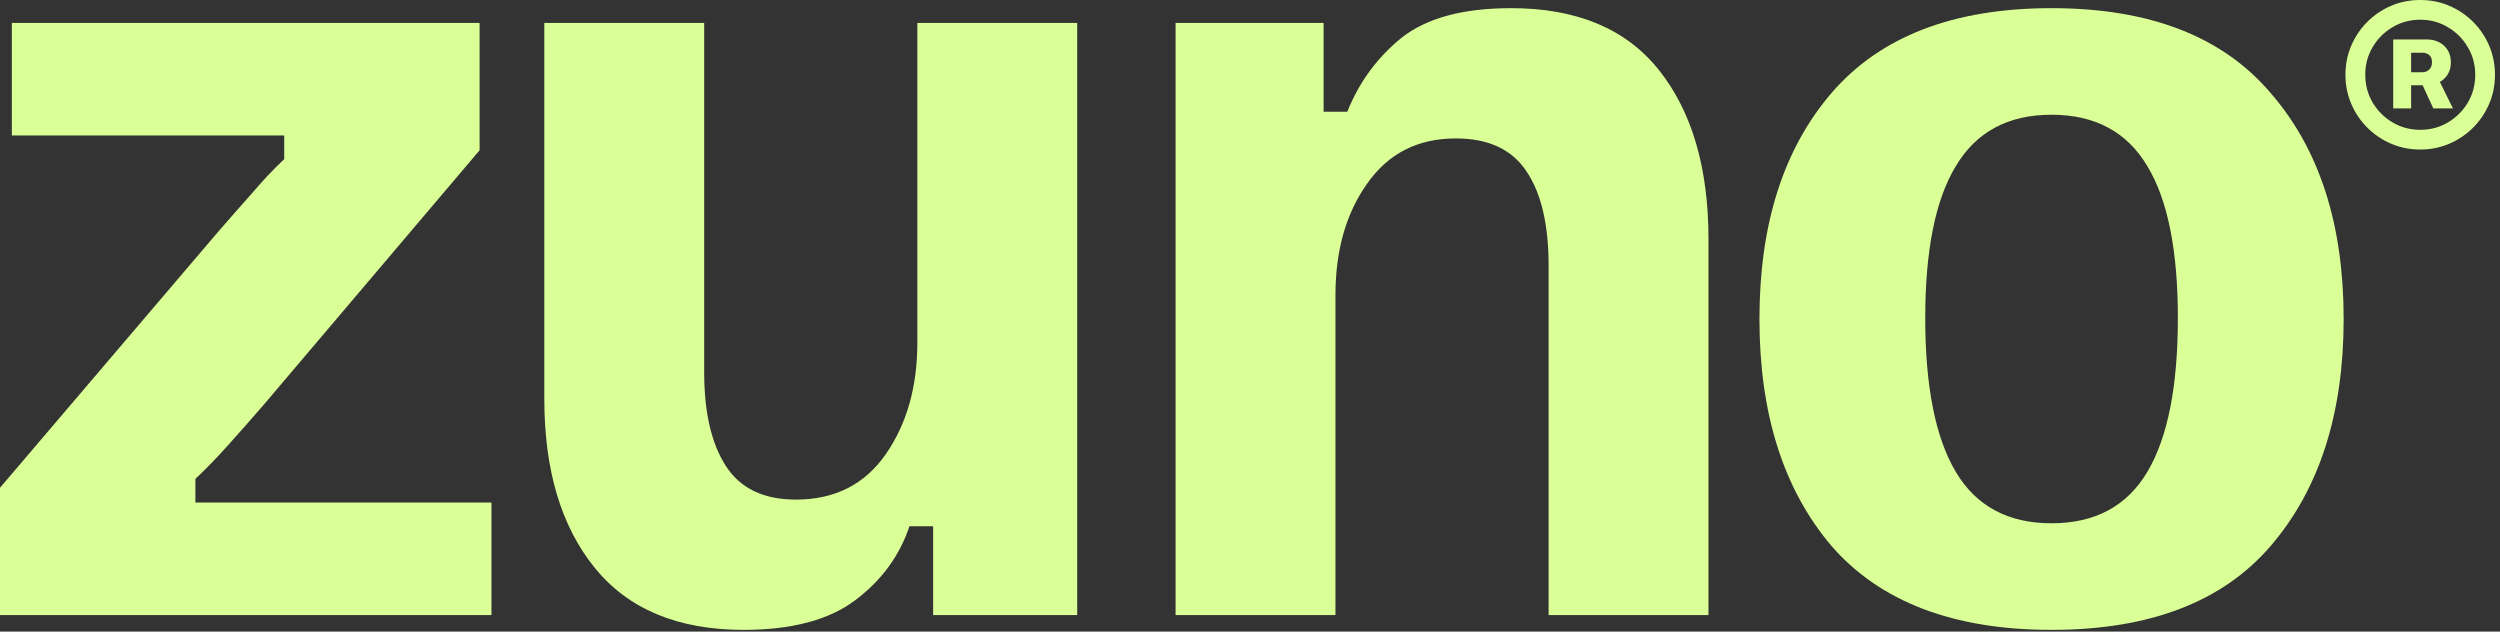 <svg width="95" height="24" viewBox="0 0 95 24" fill="none" xmlns="http://www.w3.org/2000/svg">
<rect x="0" y="0" width="95" height="24" fill="#333333" stroke="none"/>
<path d="M77.959 23.935C74.234 23.935 71.447 22.872 69.597 20.747C67.772 18.597 66.859 15.722 66.859 12.122C66.859 8.522 67.772 5.66 69.597 3.535C71.447 1.385 74.234 0.31 77.959 0.31C81.684 0.31 84.459 1.385 86.284 3.535C88.134 5.66 89.059 8.522 89.059 12.122C89.059 15.722 88.134 18.597 86.284 20.747C84.459 22.872 81.684 23.935 77.959 23.935ZM77.959 19.885C79.609 19.885 80.822 19.235 81.597 17.935C82.372 16.635 82.759 14.685 82.759 12.085C82.759 9.51 82.372 7.585 81.597 6.31C80.822 5.01 79.609 4.36 77.959 4.36C76.309 4.36 75.097 5.01 74.322 6.31C73.547 7.585 73.159 9.51 73.159 12.085C73.159 14.685 73.547 16.635 74.322 17.935C75.097 19.235 76.309 19.885 77.959 19.885Z" fill="#DBFF97"/>
<path d="M44.672 23.372V0.872H50.297V4.247H51.197C51.647 3.122 52.334 2.185 53.259 1.435C54.209 0.685 55.597 0.31 57.422 0.31C59.922 0.31 61.797 1.097 63.047 2.672C64.297 4.247 64.922 6.385 64.922 9.085V23.372H58.847V10.097C58.847 8.547 58.572 7.36 58.022 6.535C57.472 5.685 56.572 5.26 55.322 5.26C53.872 5.26 52.747 5.835 51.947 6.985C51.147 8.11 50.747 9.522 50.747 11.222V23.372H44.672Z" fill="#DBFF97"/>
<path d="M28.259 23.935C25.759 23.935 23.871 23.147 22.596 21.572C21.321 19.997 20.684 17.86 20.684 15.16V0.872H26.759V14.147C26.759 15.672 27.034 16.86 27.584 17.71C28.134 18.56 29.021 18.985 30.246 18.985C31.721 18.985 32.859 18.41 33.659 17.26C34.459 16.11 34.859 14.697 34.859 13.022V0.872H40.934V23.372H35.459V19.997H34.559C34.184 21.122 33.496 22.06 32.496 22.81C31.496 23.56 30.084 23.935 28.259 23.935Z" fill="#DBFF97"/>
<path d="M0 23.372V18.535L8.213 8.897C8.688 8.347 9.137 7.835 9.562 7.36C9.988 6.86 10.4 6.422 10.8 6.047V5.147H0.45V0.872H18.225V5.71L10.05 15.347C9.575 15.897 9.113 16.422 8.662 16.922C8.238 17.397 7.825 17.822 7.425 18.197V19.097H18.675V23.372H0Z" fill="#DBFF97"/>
<path d="M90.942 4.119V1.499H92.224C92.389 1.499 92.541 1.533 92.678 1.602C92.818 1.67 92.928 1.77 93.008 1.9C93.091 2.028 93.133 2.184 93.133 2.369C93.133 2.553 93.09 2.711 93.005 2.841C92.92 2.971 92.806 3.071 92.664 3.139C92.522 3.205 92.364 3.239 92.192 3.239H91.314V2.745H92.049C92.149 2.745 92.234 2.713 92.305 2.649C92.379 2.585 92.415 2.491 92.415 2.365C92.415 2.235 92.379 2.143 92.305 2.088C92.234 2.031 92.15 2.003 92.053 2.003H91.623V4.119H90.942ZM92.614 2.908L93.211 4.119H92.465L91.907 2.908H92.614ZM91.968 5.682C91.575 5.682 91.207 5.608 90.864 5.462C90.52 5.315 90.218 5.111 89.958 4.851C89.698 4.59 89.494 4.289 89.347 3.945C89.2 3.602 89.127 3.234 89.127 2.841C89.127 2.448 89.2 2.08 89.347 1.737C89.494 1.393 89.698 1.091 89.958 0.831C90.218 0.571 90.52 0.367 90.864 0.22C91.207 0.073 91.575 0 91.968 0C92.361 0 92.729 0.073 93.072 0.22C93.415 0.367 93.717 0.571 93.978 0.831C94.238 1.091 94.442 1.393 94.589 1.737C94.735 2.08 94.809 2.448 94.809 2.841C94.809 3.234 94.735 3.602 94.589 3.945C94.442 4.289 94.238 4.59 93.978 4.851C93.717 5.111 93.415 5.315 93.072 5.462C92.729 5.608 92.361 5.682 91.968 5.682ZM91.968 4.933C92.356 4.933 92.708 4.839 93.022 4.652C93.34 4.463 93.592 4.21 93.779 3.896C93.966 3.578 94.059 3.227 94.059 2.841C94.059 2.455 93.965 2.105 93.775 1.79C93.588 1.473 93.336 1.22 93.019 1.033C92.704 0.844 92.354 0.749 91.968 0.749C91.584 0.749 91.234 0.844 90.917 1.033C90.6 1.22 90.347 1.473 90.16 1.79C89.973 2.105 89.88 2.455 89.88 2.841C89.88 3.227 89.973 3.578 90.16 3.896C90.347 4.21 90.6 4.463 90.917 4.652C91.234 4.839 91.584 4.933 91.968 4.933Z" fill="#DBFF97"/>
</svg>
